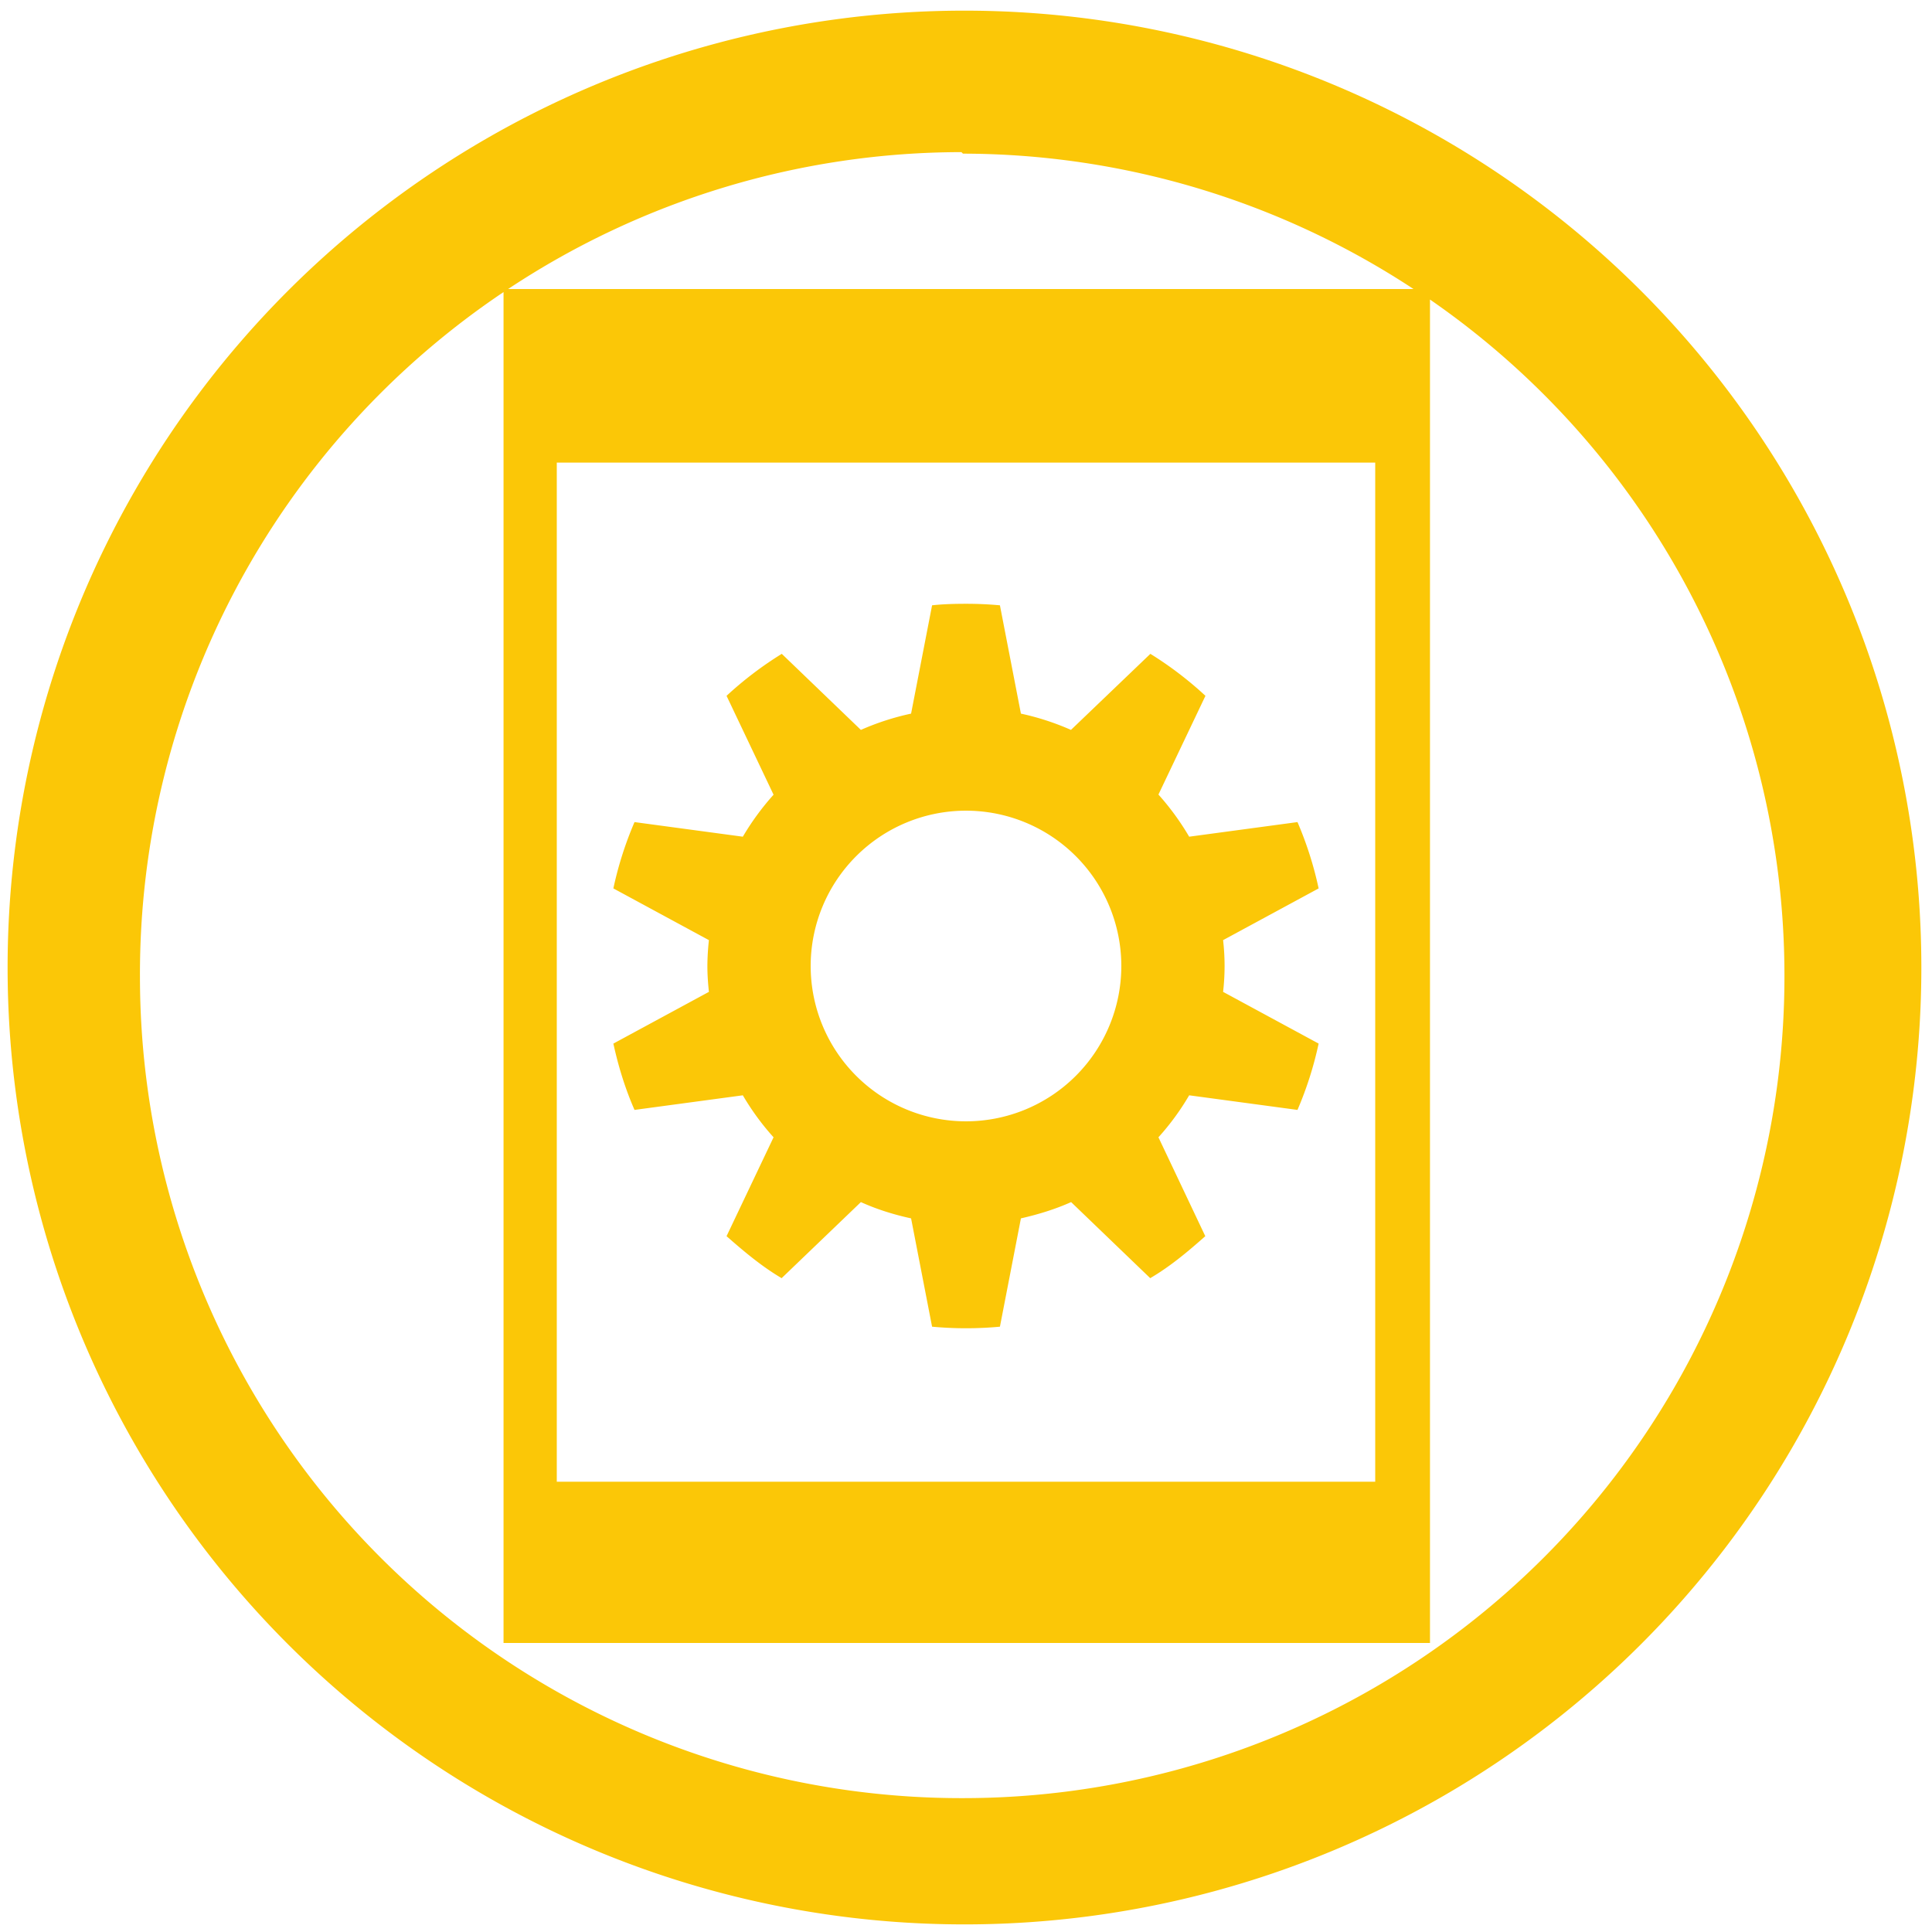 <?xml version="1.0" encoding="UTF-8" standalone="no"?>
<svg
   xmlns:dc="http://purl.org/dc/elements/1.1/"
   xmlns:cc="http://creativecommons.org/ns#"
   xmlns:rdf="http://www.w3.org/1999/02/22-rdf-syntax-ns#"
   xmlns:svg="http://www.w3.org/2000/svg"
   xmlns="http://www.w3.org/2000/svg"
   xmlns:sodipodi="http://sodipodi.sourceforge.net/DTD/sodipodi-0.dtd"
   xmlns:inkscape="http://www.inkscape.org/namespaces/inkscape"
   width="48"
   height="48"
   viewBox="0 0 12.7 12.7"
   version="1.1"
   id="svg4"
   sodipodi:docname="kdeconnect.svg"
   inkscape:version="0.92.4 (5da689c313, 2019-01-14)">
  <defs
     id="defs8" />
  <sodipodi:namedview
     pagecolor="#ffffff"
     bordercolor="#666666"
     borderopacity="1"
     objecttolerance="10"
     gridtolerance="10"
     guidetolerance="10"
     inkscape:pageopacity="0"
     inkscape:pageshadow="2"
     inkscape:window-width="862"
     inkscape:window-height="480"
     id="namedview6"
     showgrid="false"
     inkscape:zoom="4.9166667"
     inkscape:cx="2.1355932"
     inkscape:cy="24"
     inkscape:window-x="0"
     inkscape:window-y="25"
     inkscape:window-maximized="0"
     inkscape:current-layer="svg4" />
  <path
     d="M 6.34,0.07 A 6.29,6.29 0 0 0 0.05,6.37 6.29,6.29 0 0 0 6.35,12.65 6.29,6.29 0 0 0 12.63,6.36 6.29,6.29 0 0 0 6.34,0.07 Z M 6.32,1 6.33,1.01 A 5.4,5.4 0 0 1 9.292,1.9 H 3.34 A 5.4,5.4 0 0 1 6.32,1 Z M 3.31,1.921 V 10.8 H 9.4 V 1.969 a 5.4,5.4 0 0 1 2.33,4.44 5.4,5.4 0 0 1 -5.4,5.411 5.4,5.4 0 0 1 -5.41,-5.4 5.4,5.4 0 0 1 2.39,-4.5 z m 0.35,1.12 H 9.04 V 9.74 H 3.66 v -6.7 z m 2.69,0.928 c -0.075,0 -0.15,0.002 -0.223,0.01 L 5.989,4.691 a 1.705,1.705 0 0 0 -0.33,0.107 l -0.52,-0.5 A 2.364,2.364 0 0 0 4.776,4.574 l 0.309,0.65 A 1.72,1.72 0 0 0 4.883,5.5 L 4.171,5.404 A 2.35,2.35 0 0 0 4.032,5.84 L 4.66,6.18 A 1.642,1.642 0 0 0 4.65,6.35 c 0,0.058 0.004,0.113 0.01,0.17 L 4.032,6.86 C 4.065,7.011 4.11,7.157 4.171,7.296 L 4.883,7.2 c 0.058,0.099 0.126,0.192 0.202,0.276 l -0.309,0.65 c 0.115,0.101 0.23,0.198 0.362,0.276 l 0.521,-0.5 c 0.104,0.047 0.215,0.082 0.33,0.107 l 0.138,0.712 a 2.422,2.422 0 0 0 0.446,0 L 6.711,8.009 C 6.825,7.983 6.936,7.949 7.041,7.902 l 0.52,0.5 C 7.694,8.324 7.809,8.227 7.923,8.126 L 7.615,7.476 A 1.66,1.66 0 0 0 7.817,7.2 L 8.529,7.296 A 2.35,2.35 0 0 0 8.668,6.86 L 8.04,6.52 a 1.48,1.48 0 0 0 0,-0.34 L 8.668,5.84 A 2.35,2.35 0 0 0 8.529,5.404 L 7.817,5.5 A 1.72,1.72 0 0 0 7.615,5.223 L 7.924,4.574 A 2.364,2.364 0 0 0 7.562,4.298 L 7.04,4.798 A 1.706,1.706 0 0 0 6.711,4.691 L 6.573,3.979 A 2.422,2.422 0 0 0 6.349,3.969 Z m 0,1.36 a 1.021,1.021 0 0 1 0,2.042 1.021,1.021 0 0 1 0,-2.042 z"
     id="path2"
     inkscape:connector-curvature="0"
     style="fill:#fbc707" />
</svg>
